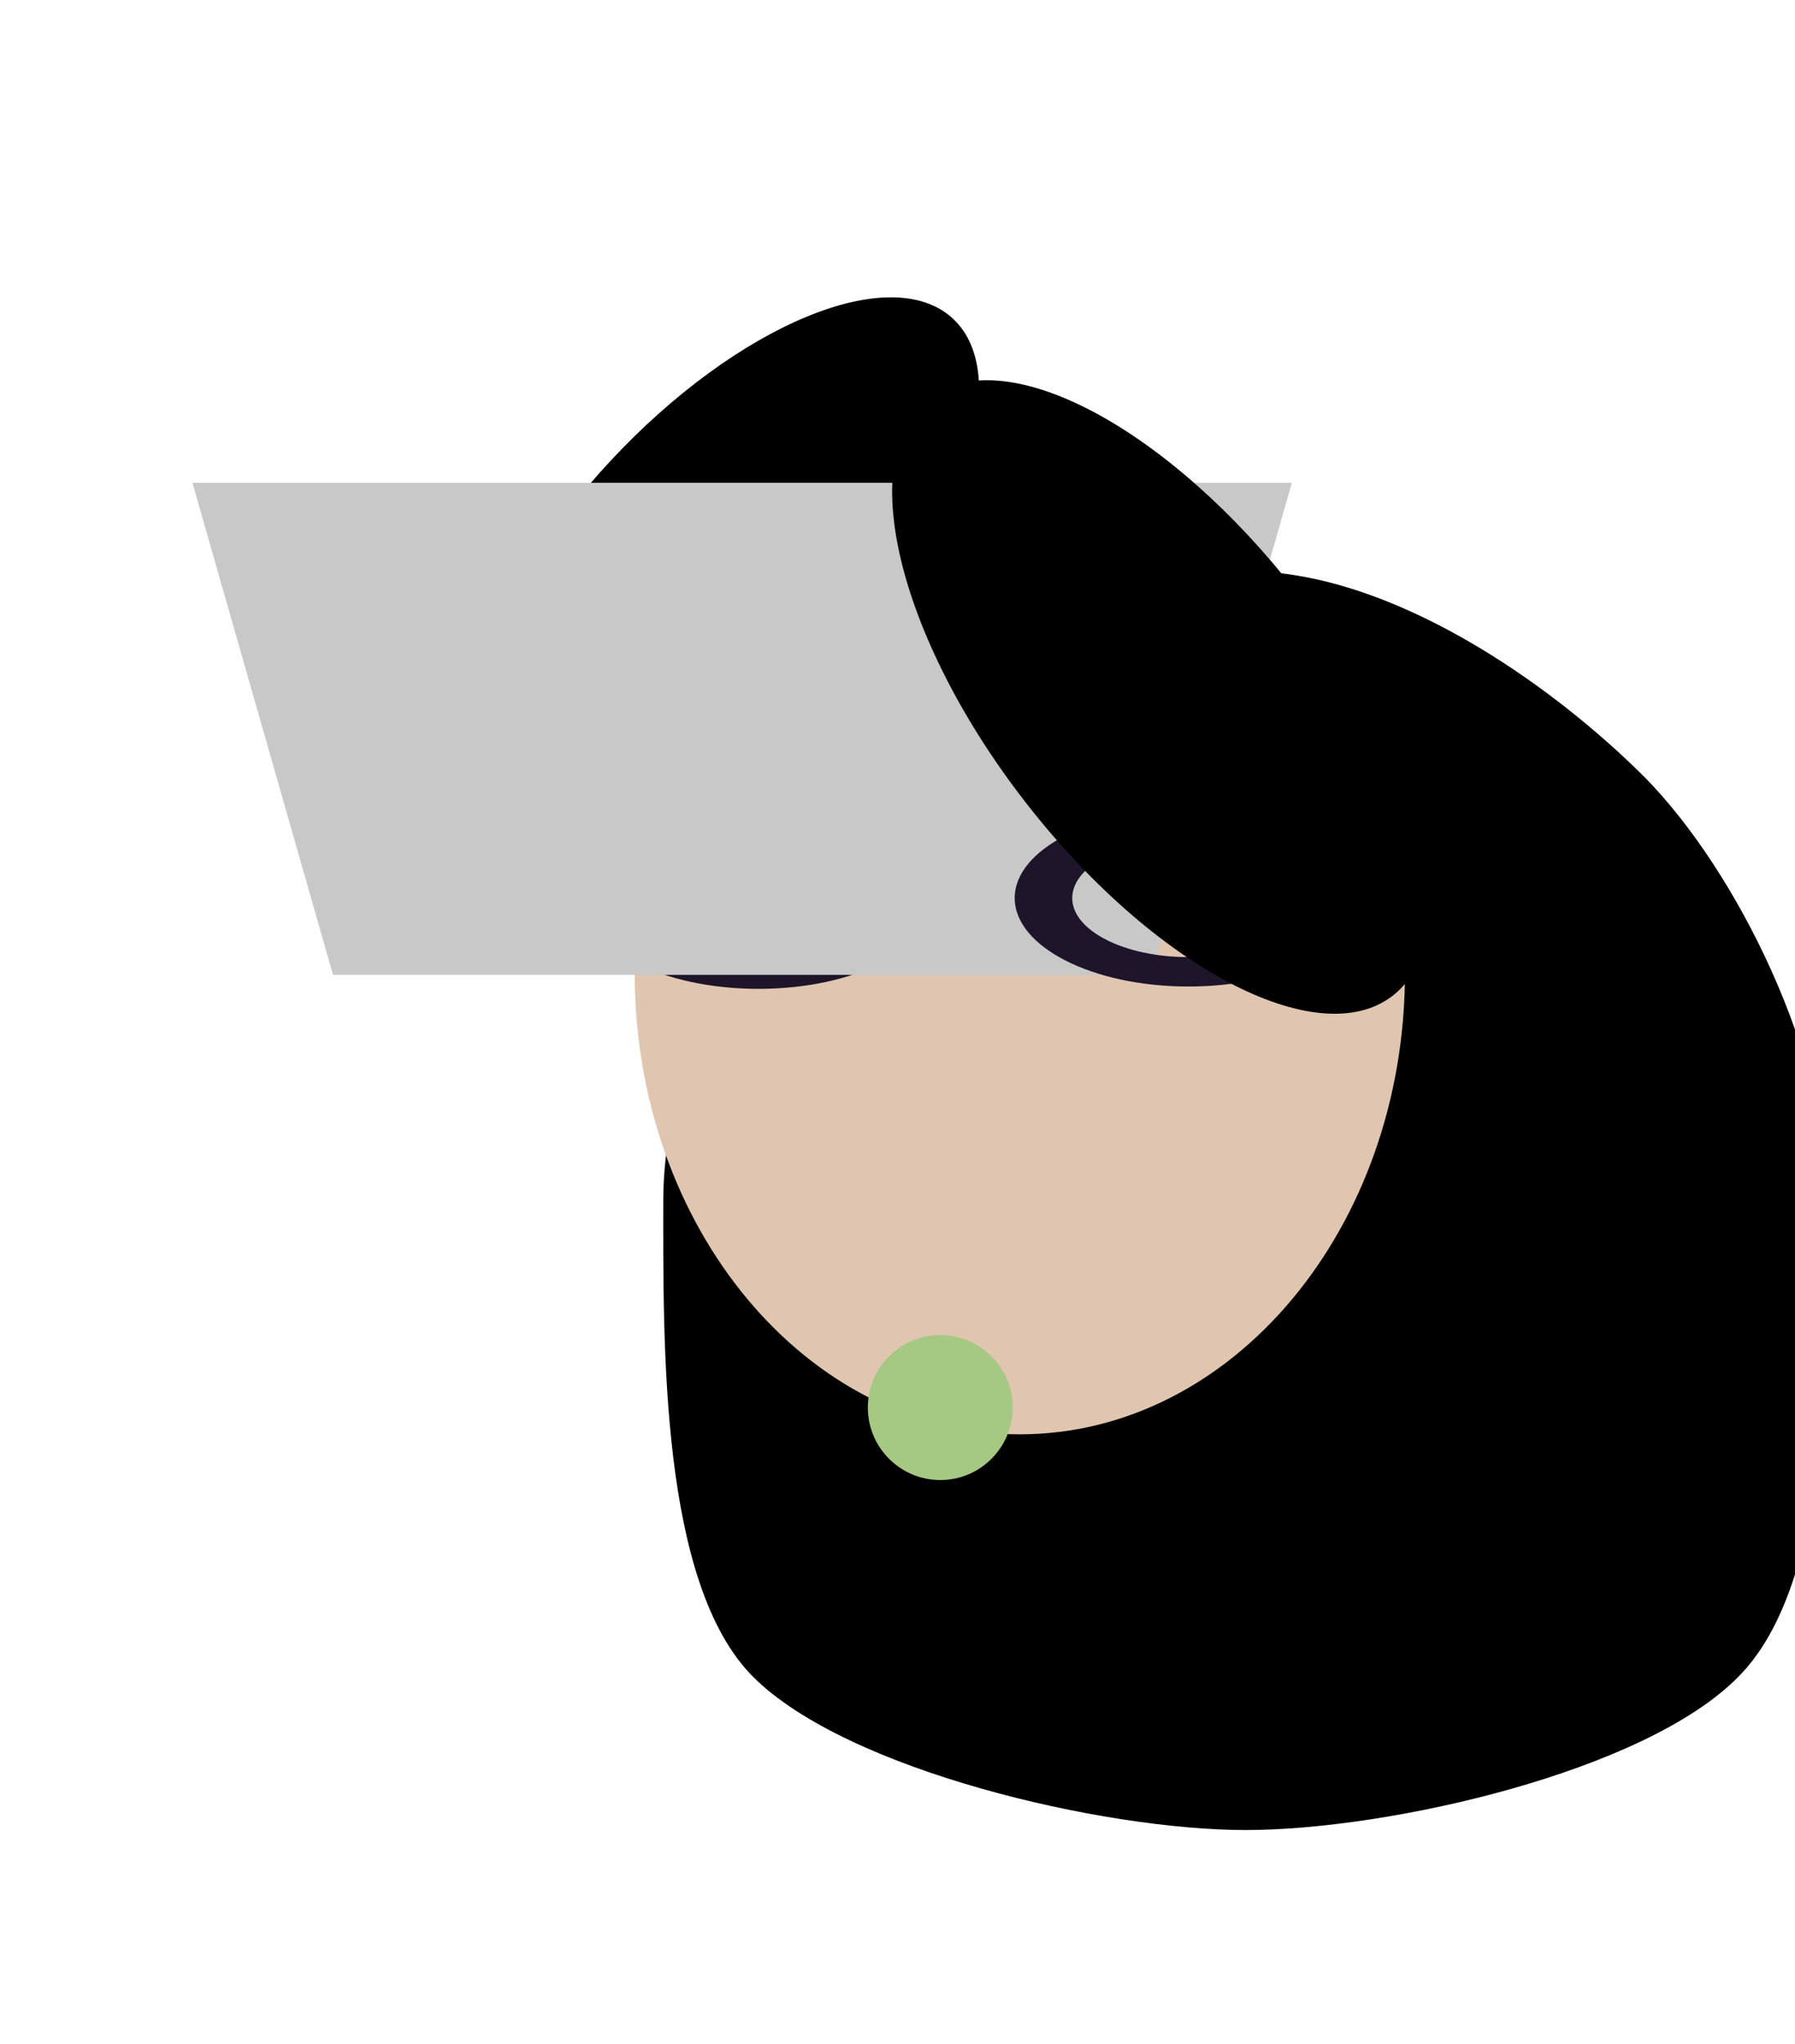 <?xml version="1.0" encoding="UTF-8" standalone="no" ?>
<!DOCTYPE svg PUBLIC "-//W3C//DTD SVG 1.1//EN" "http://www.w3.org/Graphics/SVG/1.1/DTD/svg11.dtd">
<svg xmlns="http://www.w3.org/2000/svg" xmlns:xlink="http://www.w3.org/1999/xlink" version="1.1" width="768" height="874" viewBox="0 0 768 874" xml:space="preserve">
<desc>Created with Fabric.js 1.7.8</desc>
<defs>
</defs>
<rect x="-384" y="-437" rx="0" ry="0" width="768" height="874" style="stroke: none; stroke-width: 1; stroke-dasharray: none; stroke-linecap: butt; stroke-linejoin: miter; stroke-miterlimit: 10; fill: rgb(255,255,255); fill-rule: nonzero; opacity: 1;" transform="translate(384 437)"/>
<g style="stroke: none; stroke-width: 1; stroke-dasharray: none; stroke-linecap: butt; stroke-linejoin: miter; stroke-miterlimit: 10; fill: none; fill-rule: nonzero; opacity: 1;" transform="translate(399.848 340.485) scale(1.11 0.56)" >
	<filter id="SVGID_197" y="-40%" height="180%" x="-40%" width="180%" >
	<feGaussianBlur in="SourceAlpha" stdDeviation="2"></feGaussianBlur>
	<feOffset dx="20" dy="20" result="oBlur" ></feOffset>
	<feFlood flood-color="rgba(0,0,0,0)" flood-opacity="0"/>
	<feComposite in2="oBlur" operator="in" />
	<feMerge>
		<feMergeNode></feMergeNode>
		<feMergeNode in="SourceGraphic"></feMergeNode>
	</feMerge>
</filter>
<path d="M -116.238 148.151 c -33.12 0 -59.95 26.927 -59.95 60.048 c 0 33.121 26.83 60.05 59.95 60.05 c 33.219 0 60.05 -26.929 60.05 -60.05 c 0 -33.121 -26.831 -60.048 -60.05 -60.048 z M -116.238 248.298 c -22.113 0 -40.098 -17.985 -40.098 -40.099 c 0 -22.113 17.985 -40.099 40.098 -40.099 c 22.212 0 40.197 17.986 40.197 40.099 c 0 22.114 -17.986 40.099 -40.197 40.099 z" style="stroke: rgb(0,0,0); stroke-opacity: 0; stroke-width: 0; stroke-dasharray: none; stroke-linecap: round; stroke-linejoin: miter; stroke-miterlimit: 10; fill: rgb(30,21,42); fill-rule: nonzero; opacity: 1;filter: url(#SVGID_197);" transform=" matrix(1 0 0 1 176.188 -148.151) " stroke-linecap="round" />
</g>
<g style="stroke: none; stroke-width: 1; stroke-dasharray: none; stroke-linecap: butt; stroke-linejoin: miter; stroke-miterlimit: 10; fill: none; fill-rule: nonzero; opacity: 1;" transform="translate(141.376 101.825) scale(7.12 7.12)" >
	<filter id="SVGID_198" y="-52%" height="204%" x="-54%" width="208%" >
	<feGaussianBlur in="SourceAlpha" stdDeviation="2"></feGaussianBlur>
	<feOffset dx="20" dy="20" result="oBlur" ></feOffset>
	<feFlood flood-color="rgba(0,0,0,0)" flood-opacity="0"/>
	<feComposite in2="oBlur" operator="in" />
	<feMerge>
		<feMergeNode></feMergeNode>
		<feMergeNode in="SourceGraphic"></feMergeNode>
	</feMerge>
</filter>
<path d="M 35 0 c -8.6 0 -18.4 6.8 -24 12.4 c -5.6 5.7 -11 16.8 -11 25.4 c 0 8.6 -0.2 23 5.4 28.6 c 5.6 5.6 21 9.2 29.6 9.2 c 8.6 0 24 -3.5 29.6 -9.2 c 5.7 -5.7 5.4 -20 5.4 -28.6 c 0 -8.6 -5.4 -19.7 -11 -25.4 c -5.7 -5.7 -15.3 -12.4 -24 -12.4 z" style="stroke: rgb(0,0,0); stroke-opacity: 0; stroke-width: 0; stroke-dasharray: none; stroke-linecap: round; stroke-linejoin: miter; stroke-miterlimit: 10; fill: rgb(0,0,0); fill-rule: nonzero; opacity: 1;filter: url(#SVGID_198);" transform=" matrix(1 0 0 1 0.001 0) " stroke-linecap="round" />
</g>
<g style="stroke: none; stroke-width: 1; stroke-dasharray: none; stroke-linecap: butt; stroke-linejoin: miter; stroke-miterlimit: 10; fill: none; fill-rule: nonzero; opacity: 1;" transform="translate(227.942 166.509) scale(2.18 2.61)" >
	<filter id="SVGID_199" y="-36%" height="172%" x="-36%" width="172%" >
	<feGaussianBlur in="SourceAlpha" stdDeviation="2"></feGaussianBlur>
	<feOffset dx="20" dy="20" result="oBlur" ></feOffset>
	<feFlood flood-color="rgba(0,0,0,0)" flood-opacity="0"/>
	<feComposite in2="oBlur" operator="in" />
	<feMerge>
		<feMergeNode></feMergeNode>
		<feMergeNode in="SourceGraphic"></feMergeNode>
	</feMerge>
</filter>
<path d="M 75.592 0 c -20.048 -0 -39.275 7.964 -53.452 22.14 c -14.176 14.176 -22.14 33.403 -22.14 53.452 c 0.001 41.748 33.844 75.59 75.592 75.59 c 41.747 -0.001 75.589 -33.843 75.59 -75.59 c 0.001 -41.748 -33.842 -75.591 -75.59 -75.592 z" style="stroke: rgb(0,0,0); stroke-opacity: 0; stroke-width: 0; stroke-dasharray: none; stroke-linecap: round; stroke-linejoin: miter; stroke-miterlimit: 10; fill: rgb(224,198,176); fill-rule: nonzero; opacity: 1;filter: url(#SVGID_199);" transform="" stroke-linecap="round" />
</g>
<g style="stroke: none; stroke-width: 1; stroke-dasharray: none; stroke-linecap: butt; stroke-linejoin: miter; stroke-miterlimit: 10; fill: none; fill-rule: nonzero; opacity: 1;" transform="translate(225.348 334.558) scale(1.24 0.63)" >
	<filter id="SVGID_200" y="-40%" height="180%" x="-40%" width="180%" >
	<feGaussianBlur in="SourceAlpha" stdDeviation="2"></feGaussianBlur>
	<feOffset dx="20" dy="20" result="oBlur" ></feOffset>
	<feFlood flood-color="rgba(0,0,0,0)" flood-opacity="0"/>
	<feComposite in2="oBlur" operator="in" />
	<feMerge>
		<feMergeNode></feMergeNode>
		<feMergeNode in="SourceGraphic"></feMergeNode>
	</feMerge>
</filter>
<path d="M -116.238 148.151 c -33.12 0 -59.95 26.927 -59.95 60.048 c 0 33.121 26.83 60.05 59.95 60.05 c 33.219 0 60.05 -26.929 60.05 -60.05 c 0 -33.121 -26.831 -60.048 -60.05 -60.048 z M -116.238 248.298 c -22.113 0 -40.098 -17.985 -40.098 -40.099 c 0 -22.113 17.985 -40.099 40.098 -40.099 c 22.212 0 40.197 17.986 40.197 40.099 c 0 22.114 -17.986 40.099 -40.197 40.099 z" style="stroke: rgb(0,0,0); stroke-opacity: 0; stroke-width: 0; stroke-dasharray: none; stroke-linecap: round; stroke-linejoin: miter; stroke-miterlimit: 10; fill: rgb(30,21,42); fill-rule: nonzero; opacity: 1;filter: url(#SVGID_200);" transform=" matrix(1 0 0 1 176.188 -148.151) " stroke-linecap="round" />
</g>
<g style="stroke: none; stroke-width: 1; stroke-dasharray: none; stroke-linecap: butt; stroke-linejoin: miter; stroke-miterlimit: 10; fill: none; fill-rule: nonzero; opacity: 1;" transform="translate(123.985 318.746) rotate(-47.01) scale(1.91 0.87)" >
	<filter id="SVGID_201" y="-36%" height="172%" x="-36%" width="172%" >
	<feGaussianBlur in="SourceAlpha" stdDeviation="2"></feGaussianBlur>
	<feOffset dx="20" dy="20" result="oBlur" ></feOffset>
	<feFlood flood-color="rgba(0,0,0,0)" flood-opacity="0"/>
	<feComposite in2="oBlur" operator="in" />
	<feMerge>
		<feMergeNode></feMergeNode>
		<feMergeNode in="SourceGraphic"></feMergeNode>
	</feMerge>
</filter>
<path d="M 75.592 0 c -20.048 -0 -39.275 7.964 -53.452 22.14 c -14.176 14.176 -22.14 33.403 -22.14 53.452 c 0.001 41.748 33.844 75.59 75.592 75.59 c 41.747 -0.001 75.589 -33.843 75.59 -75.59 c 0.001 -41.748 -33.842 -75.591 -75.59 -75.592 z" style="stroke: rgb(0,0,0); stroke-opacity: 0; stroke-width: 0; stroke-dasharray: none; stroke-linecap: round; stroke-linejoin: miter; stroke-miterlimit: 10; fill: rgb(0,0,0); fill-rule: nonzero; opacity: 1;filter: url(#SVGID_201);" transform="" stroke-linecap="round" />
</g>
<g style="stroke: none; stroke-width: 1; stroke-dasharray: none; stroke-linecap: butt; stroke-linejoin: miter; stroke-miterlimit: 10; fill: none; fill-rule: nonzero; opacity: 1;" transform="translate(417.338 383.706) rotate(180) scale(0.54 0.54)" >
	<filter id="SVGID_202" y="-93%" height="286%" x="-46%" width="192%" >
	<feGaussianBlur in="SourceAlpha" stdDeviation="2"></feGaussianBlur>
	<feOffset dx="20" dy="20" result="oBlur" ></feOffset>
	<feFlood flood-color="rgba(0,0,0,0)" flood-opacity="0"/>
	<feComposite in2="oBlur" operator="in" />
	<feMerge>
		<feMergeNode></feMergeNode>
		<feMergeNode in="SourceGraphic"></feMergeNode>
	</feMerge>
</filter>
<path d="M 91.8 27.4 c -30.6 7.2 -61.3 7.2 -91.8 0 c 1.1 -9.2 2.3 -18.3 3.4 -27.4 c 28.3 6.6 56.7 6.6 85 0 c 1.2 9.1 2.3 18.2 3.4 27.4" style="stroke: rgb(0,0,0); stroke-opacity: 0; stroke-width: 0; stroke-dasharray: none; stroke-linecap: round; stroke-linejoin: miter; stroke-miterlimit: 10; fill: rgb(30,21,42); fill-rule: nonzero; opacity: 1;filter: url(#SVGID_202);" transform="" stroke-linecap="round" />
</g>
<g style="stroke: none; stroke-width: 1; stroke-dasharray: none; stroke-linecap: butt; stroke-linejoin: miter; stroke-miterlimit: 10; fill: none; fill-rule: nonzero; opacity: 1;" transform="translate(631.134 691.027) rotate(-180) scale(3.92 13.71)" >
	<filter id="SVGID_203" y="-176%" height="452%" x="-40%" width="180%" >
	<feGaussianBlur in="SourceAlpha" stdDeviation="2"></feGaussianBlur>
	<feOffset dx="20" dy="20" result="oBlur" ></feOffset>
	<feFlood flood-color="rgba(0,0,0,0)" flood-opacity="0"/>
	<feComposite in2="oBlur" operator="in" />
	<feMerge>
		<feMergeNode></feMergeNode>
		<feMergeNode in="SourceGraphic"></feMergeNode>
	</feMerge>
</filter>
<path d="M -166.725 140.236 l -15.345 15.345 h 120 l -15.344 -15.345 z" style="stroke: rgb(0,0,0); stroke-opacity: 0; stroke-width: 0; stroke-dasharray: none; stroke-linecap: round; stroke-linejoin: miter; stroke-miterlimit: 10; fill: rgb(200,200,200); fill-rule: nonzero; opacity: 1;filter: url(#SVGID_203);" transform=" matrix(1 0 0 1 182.07 -140.236) " stroke-linecap="round" />
</g>
<g style="stroke: none; stroke-width: 1; stroke-dasharray: none; stroke-linecap: butt; stroke-linejoin: miter; stroke-miterlimit: 10; fill: none; fill-rule: nonzero; opacity: 1;" transform="translate(363.111 562.659) scale(0.41 0.41)" >
	<filter id="SVGID_204" y="-36%" height="172%" x="-36%" width="172%" >
	<feGaussianBlur in="SourceAlpha" stdDeviation="2"></feGaussianBlur>
	<feOffset dx="20" dy="20" result="oBlur" ></feOffset>
	<feFlood flood-color="rgba(0,0,0,0)" flood-opacity="0"/>
	<feComposite in2="oBlur" operator="in" />
	<feMerge>
		<feMergeNode></feMergeNode>
		<feMergeNode in="SourceGraphic"></feMergeNode>
	</feMerge>
</filter>
<path d="M 75.592 0 c -20.048 -0 -39.275 7.964 -53.452 22.14 c -14.176 14.176 -22.14 33.403 -22.14 53.452 c 0.001 41.748 33.844 75.59 75.592 75.59 c 41.747 -0.001 75.589 -33.843 75.59 -75.59 c 0.001 -41.748 -33.842 -75.591 -75.59 -75.592 z" style="stroke: rgb(0,0,0); stroke-opacity: 0; stroke-width: 0; stroke-dasharray: none; stroke-linecap: round; stroke-linejoin: miter; stroke-miterlimit: 10; fill: rgb(165,200,130); fill-rule: nonzero; opacity: 1;filter: url(#SVGID_204);" transform="" stroke-linecap="round" />
</g>
<g style="stroke: none; stroke-width: 1; stroke-dasharray: none; stroke-linecap: butt; stroke-linejoin: miter; stroke-miterlimit: 10; fill: none; fill-rule: nonzero; opacity: 1;" transform="translate(409.348 333.558) scale(1.24 0.63)" >
	<filter id="SVGID_205" y="-40%" height="180%" x="-40%" width="180%" >
	<feGaussianBlur in="SourceAlpha" stdDeviation="2"></feGaussianBlur>
	<feOffset dx="20" dy="20" result="oBlur" ></feOffset>
	<feFlood flood-color="rgba(0,0,0,0)" flood-opacity="0"/>
	<feComposite in2="oBlur" operator="in" />
	<feMerge>
		<feMergeNode></feMergeNode>
		<feMergeNode in="SourceGraphic"></feMergeNode>
	</feMerge>
</filter>
<path d="M -116.238 148.151 c -33.12 0 -59.95 26.927 -59.95 60.048 c 0 33.121 26.83 60.05 59.95 60.05 c 33.219 0 60.05 -26.929 60.05 -60.05 c 0 -33.121 -26.831 -60.048 -60.05 -60.048 z M -116.238 248.298 c -22.113 0 -40.098 -17.985 -40.098 -40.099 c 0 -22.113 17.985 -40.099 40.098 -40.099 c 22.212 0 40.197 17.986 40.197 40.099 c 0 22.114 -17.986 40.099 -40.197 40.099 z" style="stroke: rgb(0,0,0); stroke-opacity: 0; stroke-width: 0; stroke-dasharray: none; stroke-linecap: round; stroke-linejoin: miter; stroke-miterlimit: 10; fill: rgb(30,21,42); fill-rule: nonzero; opacity: 1;filter: url(#SVGID_205);" transform=" matrix(1 0 0 1 176.188 -148.151) " stroke-linecap="round" />
</g>
<g style="stroke: none; stroke-width: 1; stroke-dasharray: none; stroke-linecap: butt; stroke-linejoin: miter; stroke-miterlimit: 10; fill: none; fill-rule: nonzero; opacity: 1;" transform="translate(444.333 79.581) rotate(52.15) scale(2.14 0.97)" >
	<filter id="SVGID_206" y="-36%" height="172%" x="-36%" width="172%" >
	<feGaussianBlur in="SourceAlpha" stdDeviation="2"></feGaussianBlur>
	<feOffset dx="20" dy="20" result="oBlur" ></feOffset>
	<feFlood flood-color="rgba(0,0,0,0)" flood-opacity="0"/>
	<feComposite in2="oBlur" operator="in" />
	<feMerge>
		<feMergeNode></feMergeNode>
		<feMergeNode in="SourceGraphic"></feMergeNode>
	</feMerge>
</filter>
<path d="M 75.592 0 c -20.048 -0 -39.275 7.964 -53.452 22.14 c -14.176 14.176 -22.14 33.403 -22.14 53.452 c 0.001 41.748 33.844 75.59 75.592 75.59 c 41.747 -0.001 75.589 -33.843 75.59 -75.59 c 0.001 -41.748 -33.842 -75.591 -75.59 -75.592 z" style="stroke: rgb(0,0,0); stroke-opacity: 0; stroke-width: 0; stroke-dasharray: none; stroke-linecap: round; stroke-linejoin: miter; stroke-miterlimit: 10; fill: rgb(0,0,0); fill-rule: nonzero; opacity: 1;filter: url(#SVGID_206);" transform="" stroke-linecap="round" />
</g>
</svg>